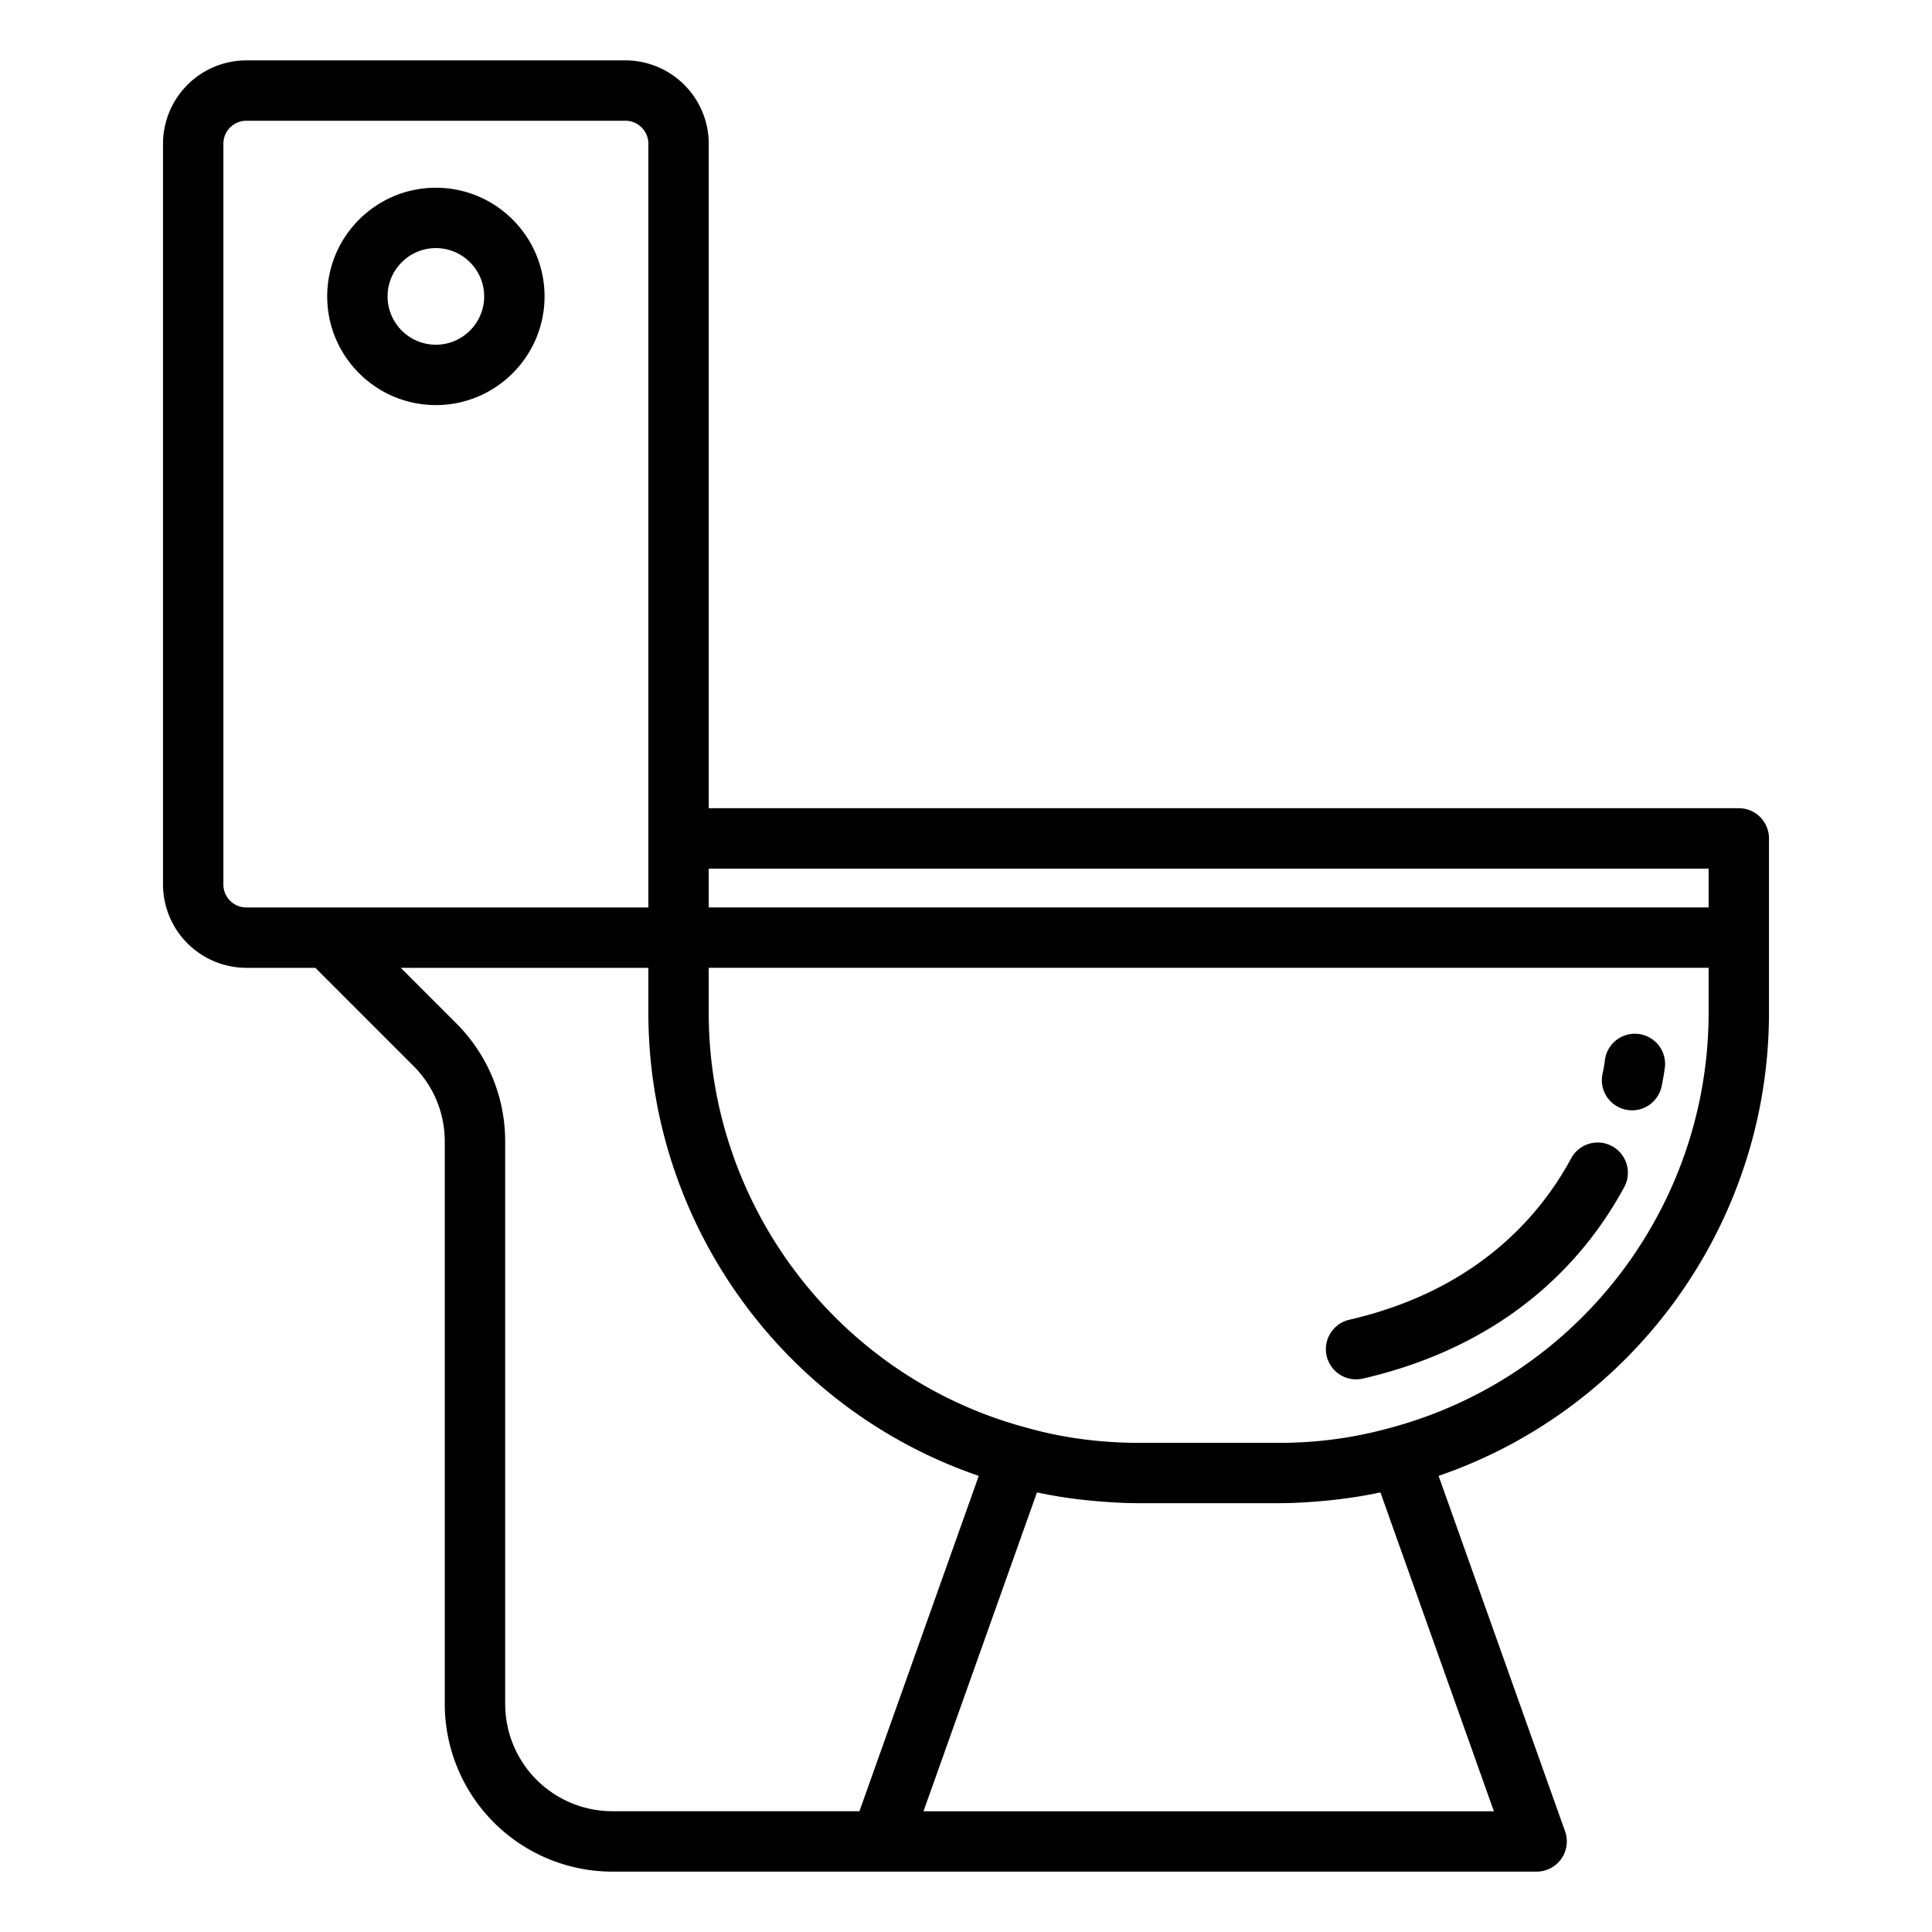 <svg xmlns="http://www.w3.org/2000/svg" data-name="Layer 1" viewBox="0 0 64 64"><path d="M8.161 32.061h2.286l3.247 3.247c.67.67 1.04 1.562 1.04 2.51v18.633A5.555 5.555 0 0 0 20.283 62H50.903a1 1 0 0 0 .942-1.335l-4.19-11.775C54.148 46.663 58.6 40.506 58.6 33.545v-5.772a1 1 0 0 0-1-1H23.478V4.761A2.765 2.765 0 0 0 20.717 2H8.161A2.765 2.765 0 0 0 5.4 4.761v24.538a2.765 2.765 0 0 0 2.761 2.761zm8.573 24.39V37.818a5.514 5.514 0 0 0-1.625-3.924l-1.833-1.833h8.202v1.484c0 6.966 4.457 13.126 10.945 15.345L28.47 59.999h-8.186a3.553 3.553 0 0 1-3.549-3.549zm13.858 3.55L34.35 49.44c.016.003.032.004.048.008a15.368 15.368 0 0 0 1.804.268c.503.047 1.011.079 1.526.079h4.623c.517 0 1.026-.032 1.529-.079.114-.011.228-.021.342-.035.495-.057.984-.132 1.461-.234l.046-.007 3.758 10.561zM56.6 33.546c0 6.423-4.315 12.072-10.509 13.743a13.651 13.651 0 0 1-3.741.507h-4.623c-1.303 0-2.562-.171-3.755-.511-6.179-1.667-10.495-7.316-10.495-13.739v-1.487H56.6zm0-4.772v1.285H23.478v-1.285zM7.4 4.761c0-.42.341-.761.761-.761h12.556c.42 0 .761.341.761.761v25.3H8.161A.761.761 0 0 1 7.4 29.3z"/><path d="M44.918 45.693c.074 0 .15-.008.226-.025 4.954-1.142 7.451-4.093 8.673-6.367a1 1 0 0 0-1.761-.947c-1.027 1.911-3.137 4.392-7.361 5.365a1 1 0 0 0 .224 1.974zM53.858 36.759a1 1 0 0 0 1.185-.773c.089-.426.113-.675.113-.675a1.001 1.001 0 0 0-1.99-.206 5.18 5.18 0 0 1-.081.47.998.998 0 0 0 .773 1.184zM14.439 13.419c1.985 0 3.6-1.615 3.6-3.6s-1.615-3.6-3.6-3.6-3.6 1.615-3.6 3.6 1.615 3.6 3.6 3.6zm0-5.2c.882 0 1.6.718 1.6 1.6s-.718 1.6-1.6 1.6-1.6-.718-1.6-1.6.718-1.6 1.6-1.6z"/></svg>